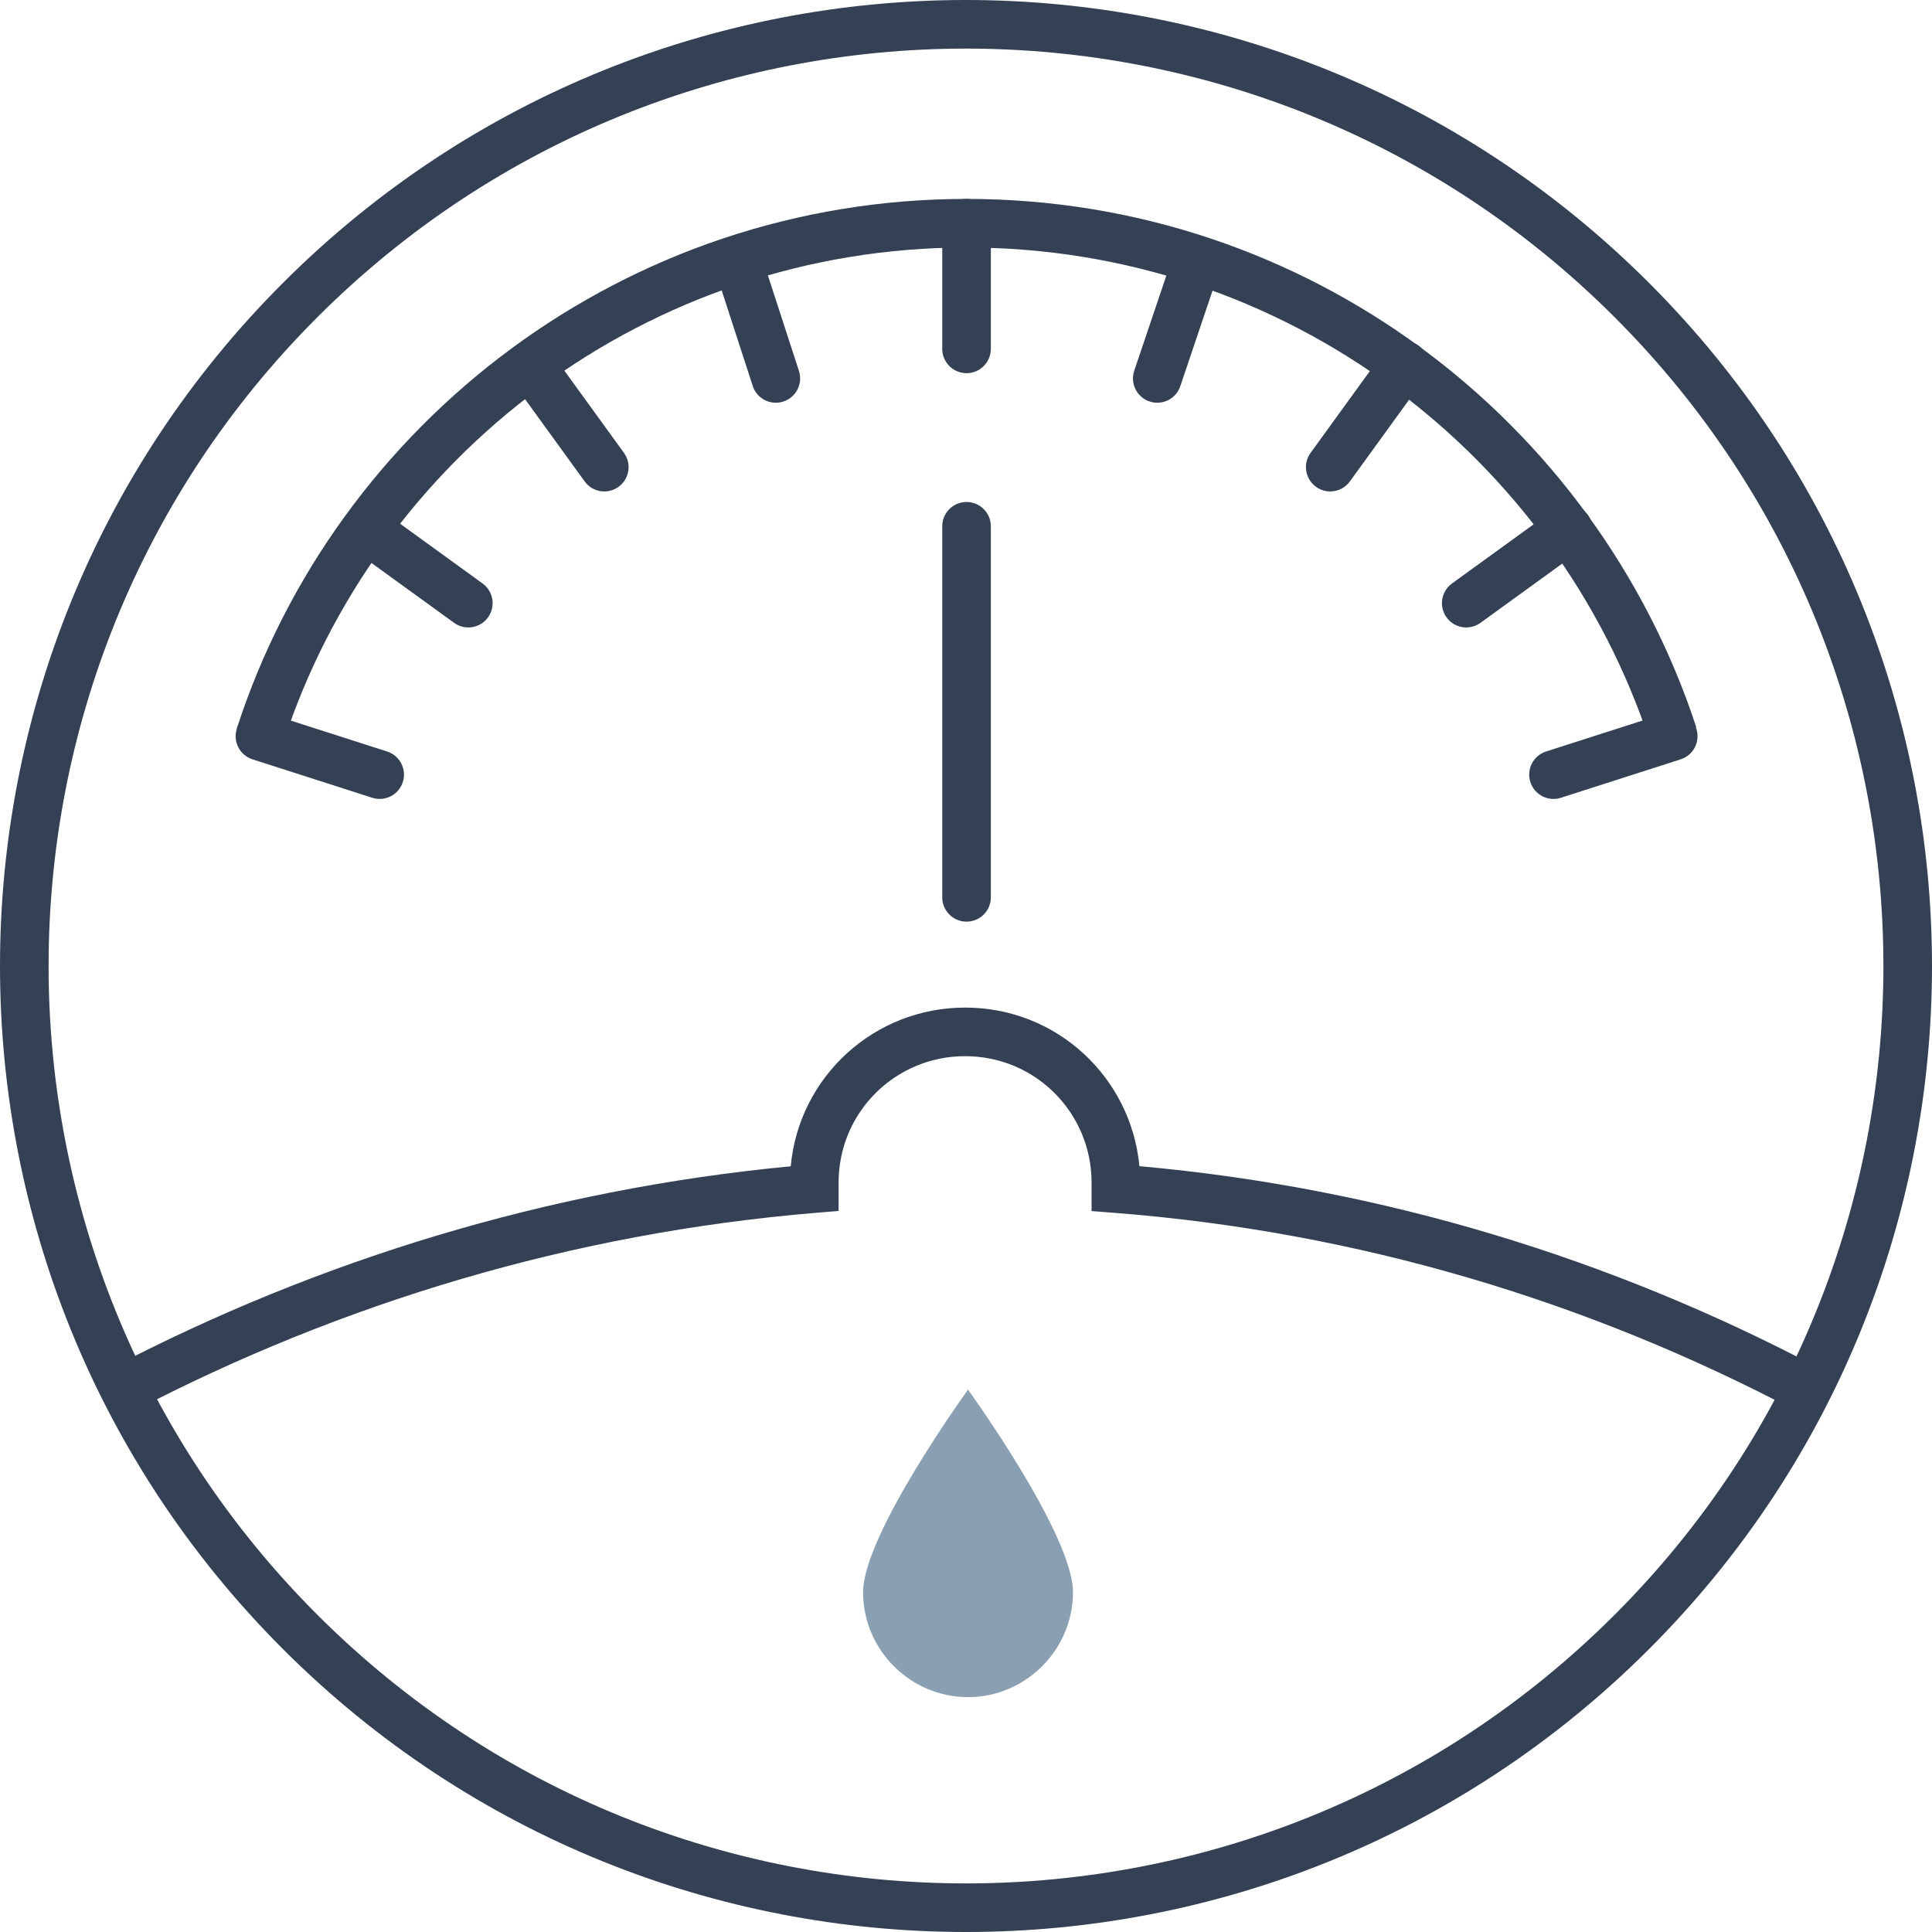<svg width="92" height="92" viewBox="0 0 92 92" fill="none" xmlns="http://www.w3.org/2000/svg">
<path fill-rule="evenodd" clip-rule="evenodd" d="M15.109 15.109C-1.951 32.17 -1.951 59.83 15.109 76.891C32.17 93.951 59.83 93.951 76.891 76.891C93.951 59.83 93.951 32.17 76.891 15.109C59.83 -1.951 32.17 -1.951 15.109 15.109ZM13.473 78.527C-4.491 60.563 -4.491 31.437 13.473 13.473C31.437 -4.491 60.563 -4.491 78.527 13.473C96.491 31.437 96.491 60.563 78.527 78.527C60.563 96.491 31.437 96.491 13.473 78.527Z" fill="#344154"/>
<path fill-rule="evenodd" clip-rule="evenodd" d="M37.654 55.538C38.047 51.255 41.641 47.98 45.956 47.98C50.346 47.98 53.865 51.321 54.257 55.532C65.864 56.572 76.784 59.953 86.624 65.15L85.543 67.196C75.68 61.987 64.71 58.655 53.048 57.753L51.98 57.67V56.318C51.98 53.007 49.323 50.294 45.956 50.294C42.646 50.294 39.933 52.951 39.933 56.318V57.664L38.872 57.752C27.205 58.724 16.23 62.058 6.364 67.199L5.295 65.147C15.133 60.021 26.05 56.642 37.654 55.538Z" fill="#344154"/>
<path fill-rule="evenodd" clip-rule="evenodd" d="M11.273 34.701C16 20.086 29.811 9.472 46.024 9.472C62.238 9.472 75.976 20.015 80.774 34.626L78.576 35.348C74.081 21.659 61.209 11.786 46.024 11.786C30.84 11.786 17.9 21.728 13.475 35.413L11.273 34.701Z" fill="#344154"/>
<path fill-rule="evenodd" clip-rule="evenodd" d="M46.026 9.472C46.665 9.472 47.183 9.99 47.183 10.629V16.613C47.183 17.252 46.665 17.77 46.026 17.77C45.387 17.77 44.869 17.252 44.869 16.613V10.629C44.869 9.99 45.387 9.472 46.026 9.472Z" fill="#344154"/>
<path fill-rule="evenodd" clip-rule="evenodd" d="M34.757 11.289C35.364 11.091 36.017 11.424 36.214 12.031L38.045 17.663C38.242 18.271 37.91 18.924 37.302 19.121C36.694 19.319 36.042 18.986 35.844 18.378L34.014 12.747C33.816 12.139 34.149 11.486 34.757 11.289Z" fill="#344154"/>
<path fill-rule="evenodd" clip-rule="evenodd" d="M24.578 16.451C25.095 16.076 25.818 16.191 26.193 16.709L29.713 21.566C30.088 22.083 29.973 22.807 29.455 23.182C28.938 23.556 28.215 23.441 27.84 22.924L24.32 18.066C23.945 17.549 24.06 16.826 24.578 16.451Z" fill="#344154"/>
<path fill-rule="evenodd" clip-rule="evenodd" d="M16.507 24.523C16.882 24.006 17.605 23.89 18.123 24.265L22.98 27.785C23.498 28.16 23.613 28.883 23.238 29.4C22.863 29.918 22.14 30.033 21.623 29.658L16.765 26.139C16.248 25.764 16.132 25.04 16.507 24.523Z" fill="#344154"/>
<path fill-rule="evenodd" clip-rule="evenodd" d="M11.276 34.704C11.472 34.095 12.123 33.761 12.731 33.956L18.434 35.786C19.042 35.981 19.377 36.633 19.182 37.241C18.986 37.849 18.335 38.184 17.727 37.989L12.024 36.159C11.416 35.964 11.081 35.312 11.276 34.704Z" fill="#344154"/>
<path fill-rule="evenodd" clip-rule="evenodd" d="M57.379 11.293C57.984 11.497 58.309 12.154 58.105 12.759L56.204 18.391C56 18.996 55.344 19.321 54.738 19.117C54.133 18.913 53.808 18.256 54.012 17.651L55.913 12.019C56.117 11.414 56.774 11.089 57.379 11.293Z" fill="#344154"/>
<path fill-rule="evenodd" clip-rule="evenodd" d="M67.543 16.451C68.061 16.826 68.176 17.549 67.801 18.066L64.281 22.924C63.906 23.441 63.183 23.556 62.666 23.182C62.148 22.807 62.033 22.083 62.408 21.566L65.928 16.709C66.302 16.191 67.026 16.076 67.543 16.451Z" fill="#344154"/>
<path fill-rule="evenodd" clip-rule="evenodd" d="M75.615 24.523C75.99 25.04 75.875 25.764 75.357 26.139L70.5 29.658C69.982 30.033 69.259 29.918 68.884 29.4C68.509 28.883 68.625 28.16 69.142 27.785L74 24.265C74.517 23.89 75.24 24.006 75.615 24.523Z" fill="#344154"/>
<path fill-rule="evenodd" clip-rule="evenodd" d="M80.779 34.704C80.975 35.312 80.64 35.964 80.031 36.159L74.329 37.989C73.721 38.184 73.069 37.849 72.874 37.241C72.679 36.633 73.014 35.981 73.622 35.786L79.324 33.956C79.933 33.761 80.584 34.095 80.779 34.704Z" fill="#344154"/>
<path fill-rule="evenodd" clip-rule="evenodd" d="M46.026 23.904C46.665 23.904 47.183 24.422 47.183 25.061V42.731C47.183 43.37 46.665 43.888 46.026 43.888C45.387 43.888 44.869 43.37 44.869 42.731V25.061C44.869 24.422 45.387 23.904 46.026 23.904Z" fill="#344154"/>
<path d="M51.094 75.818C51.094 73.072 46.096 66.173 46.096 66.173C46.096 66.173 41.098 73.072 41.098 75.818C41.098 78.563 43.35 80.816 46.096 80.816C48.841 80.816 51.094 78.563 51.094 75.818Z" fill="#8AA0B2"/>
</svg>
